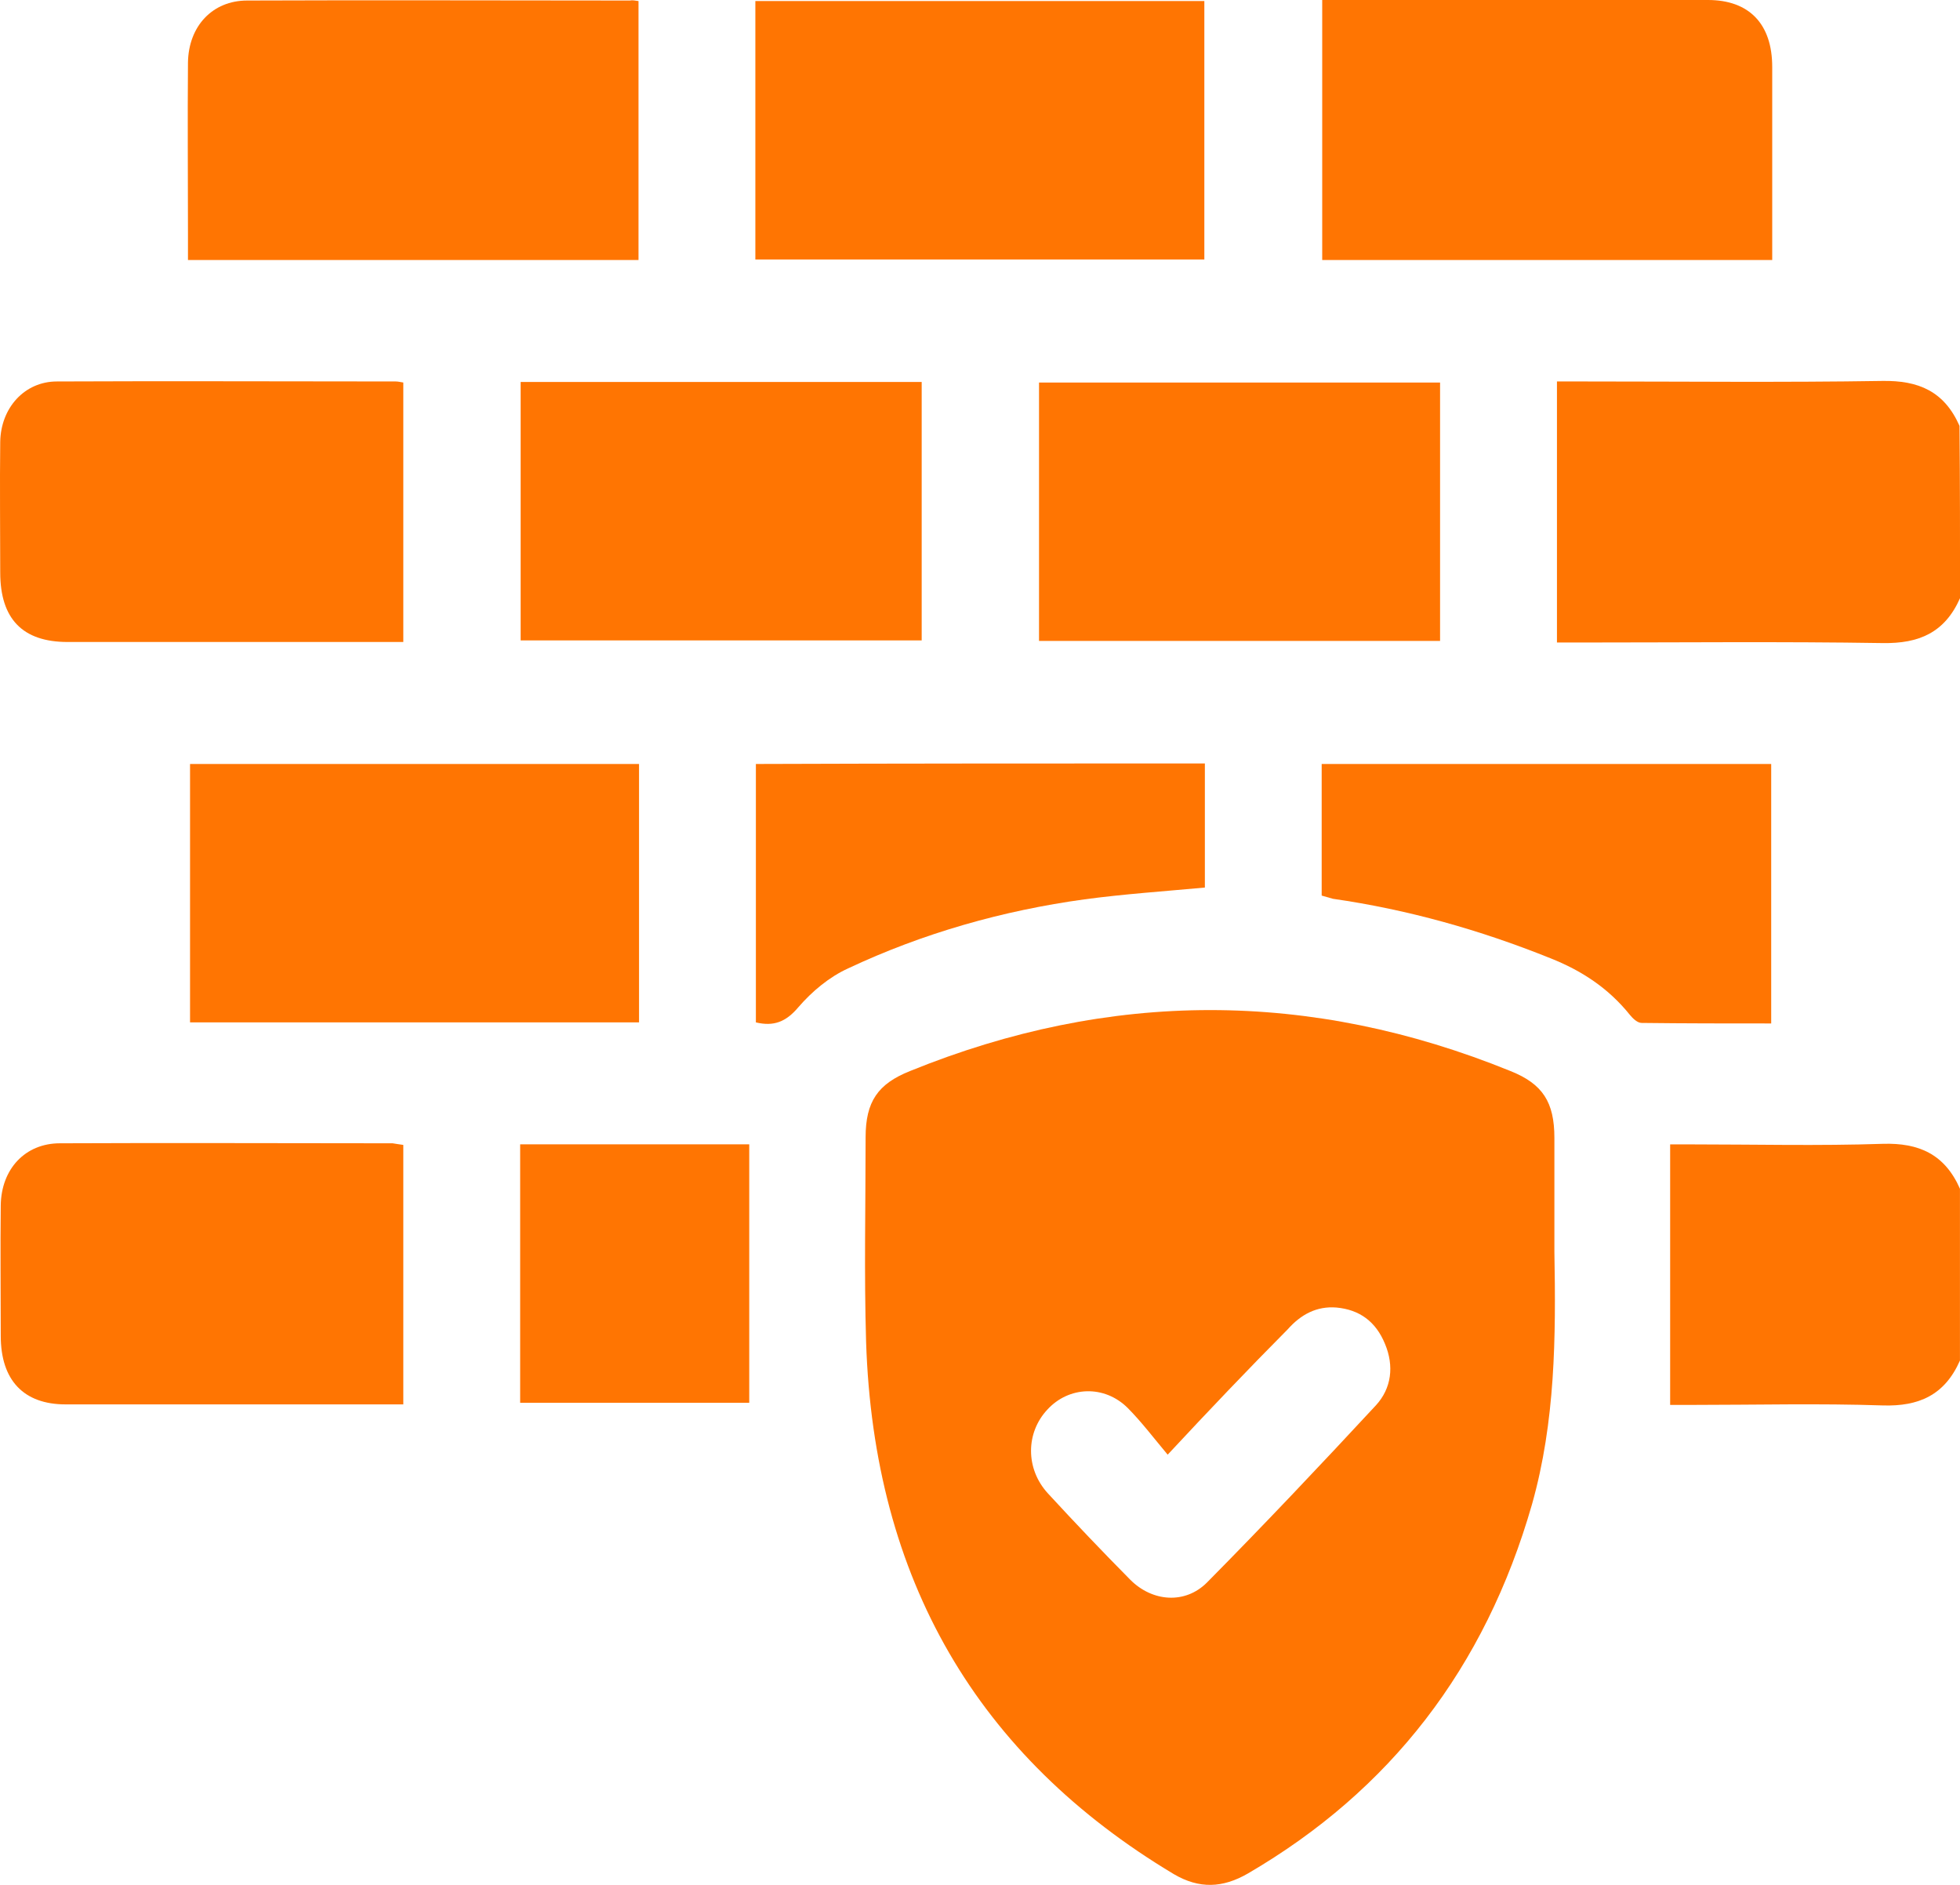 <svg width="52" height="50" viewBox="0 0 52 50" fill="none" xmlns="http://www.w3.org/2000/svg">
<path d="M52.001 15.867C51.594 16.789 50.904 17.073 49.956 17.059C47.276 17.016 44.583 17.044 41.889 17.044C41.699 17.044 41.523 17.044 41.307 17.044C41.307 14.717 41.307 12.446 41.307 10.119C41.564 10.119 41.807 10.119 42.038 10.119C44.677 10.119 47.317 10.147 49.943 10.105C50.891 10.09 51.581 10.374 51.987 11.297C52.001 12.815 52.001 14.334 52.001 15.867Z" fill="#FF7502"/>
<path d="M51.999 36.09C51.593 37.013 50.903 37.31 49.955 37.282C48.263 37.225 46.571 37.268 44.879 37.268C44.703 37.268 44.514 37.268 44.31 37.268C44.31 34.955 44.31 32.698 44.31 30.357C44.473 30.357 44.649 30.357 44.839 30.357C46.544 30.357 48.25 30.399 49.955 30.342C50.903 30.314 51.593 30.612 51.999 31.534C51.999 33.039 51.999 34.557 51.999 36.09Z" fill="#FF7502"/>
<path d="M41.239 33.209C41.28 35.466 41.266 37.708 40.644 39.908C39.398 44.25 36.88 47.5 33.104 49.7C32.44 50.083 31.818 50.112 31.141 49.714C25.929 46.592 23.181 41.895 22.978 35.593C22.924 33.791 22.965 31.974 22.965 30.172C22.965 29.221 23.29 28.753 24.142 28.412C29.449 26.255 34.769 26.255 40.075 28.412C40.928 28.753 41.239 29.235 41.239 30.186C41.239 31.194 41.239 32.201 41.239 33.209ZM30.979 38.588C30.599 38.134 30.288 37.722 29.923 37.353C29.3 36.729 28.352 36.771 27.784 37.396C27.215 38.006 27.202 38.957 27.797 39.61C28.515 40.39 29.246 41.157 29.99 41.909C30.572 42.49 31.439 42.562 32.021 41.98C33.537 40.447 35.026 38.872 36.501 37.282C36.921 36.828 36.989 36.232 36.745 35.65C36.501 35.054 36.068 34.742 35.459 34.685C34.931 34.642 34.511 34.87 34.16 35.267C33.117 36.317 32.089 37.396 30.979 38.588Z" fill="#FF7502"/>
<path d="M20.04 6.883C20.04 4.584 20.04 2.313 20.04 0.028C24.02 0.028 27.959 0.028 31.952 0.028C31.952 2.299 31.952 4.57 31.952 6.883C28 6.883 24.047 6.883 20.04 6.883Z" fill="#FF7502"/>
<path d="M16.954 20.266C16.954 22.565 16.954 24.822 16.954 27.121C12.974 27.121 9.035 27.121 5.042 27.121C5.042 24.864 5.042 22.579 5.042 20.266C8.981 20.266 12.947 20.266 16.954 20.266Z" fill="#FF7502"/>
<path d="M16.94 0.028C16.94 2.342 16.94 4.598 16.94 6.897C12.96 6.897 9.008 6.897 4.987 6.897C4.987 6.67 4.987 6.457 4.987 6.23C4.987 4.712 4.974 3.179 4.987 1.66C5.001 0.695 5.637 0.014 6.558 0.014C9.942 -1.08453e-05 13.326 0.014 16.71 0.014C16.778 -1.08453e-05 16.846 0.014 16.94 0.028Z" fill="#FF7502"/>
<path d="M35.079 0C36.257 0 37.407 0 38.558 0C40.805 0 43.052 0 45.313 0C46.409 0 47.018 0.639 47.018 1.774C47.018 3.477 47.018 5.166 47.018 6.897C43.025 6.897 39.072 6.897 35.079 6.897C35.079 4.612 35.079 2.342 35.079 0Z" fill="#FF7502"/>
<path d="M13.813 10.133C17.374 10.133 20.907 10.133 24.453 10.133C24.453 12.418 24.453 14.674 24.453 16.988C20.92 16.988 17.387 16.988 13.813 16.988C13.813 14.731 13.813 12.46 13.813 10.133Z" fill="#FF7502"/>
<path d="M38.206 17.002C34.646 17.002 31.113 17.002 27.566 17.002C27.566 14.717 27.566 12.46 27.566 10.147C31.099 10.147 34.632 10.147 38.206 10.147C38.206 12.418 38.206 14.689 38.206 17.002Z" fill="#FF7502"/>
<path d="M10.7 10.147C10.7 12.446 10.7 14.717 10.7 17.03C10.51 17.03 10.348 17.03 10.172 17.03C7.383 17.03 4.595 17.03 1.793 17.03C0.602 17.03 0.006 16.42 0.006 15.185C0.006 14.036 -0.008 12.872 0.006 11.723C0.02 10.814 0.656 10.119 1.509 10.119C4.5 10.105 7.492 10.119 10.497 10.119C10.565 10.119 10.605 10.133 10.7 10.147Z" fill="#FF7502"/>
<path d="M10.7 30.371C10.7 32.67 10.7 34.94 10.7 37.254C9.983 37.254 9.292 37.254 8.588 37.254C6.301 37.254 4.026 37.254 1.739 37.254C0.629 37.254 0.02 36.615 0.02 35.437C0.02 34.288 0.006 33.124 0.02 31.974C0.033 31.009 0.669 30.328 1.59 30.328C4.527 30.314 7.478 30.328 10.416 30.328C10.511 30.342 10.592 30.357 10.7 30.371Z" fill="#FF7502"/>
<path d="M35.065 23.757C35.065 22.593 35.065 21.444 35.065 20.266C39.032 20.266 42.998 20.266 46.991 20.266C46.991 22.537 46.991 24.807 46.991 27.149C45.841 27.149 44.703 27.149 43.553 27.135C43.444 27.135 43.323 27.021 43.242 26.922C42.673 26.212 41.956 25.744 41.13 25.418C39.262 24.666 37.34 24.126 35.363 23.842C35.268 23.814 35.174 23.786 35.065 23.757Z" fill="#FF7502"/>
<path d="M31.966 20.252C31.966 21.359 31.966 22.452 31.966 23.544C30.883 23.644 29.827 23.715 28.771 23.857C26.605 24.155 24.494 24.751 22.504 25.687C22.003 25.914 21.543 26.298 21.177 26.723C20.852 27.107 20.527 27.234 20.054 27.121C20.054 24.85 20.054 22.565 20.054 20.266C24.02 20.252 27.986 20.252 31.966 20.252Z" fill="#FF7502"/>
<path d="M13.8 37.211C13.8 34.926 13.8 32.656 13.8 30.356C15.83 30.356 17.834 30.356 19.878 30.356C19.878 32.627 19.878 34.898 19.878 37.211C17.874 37.211 15.857 37.211 13.8 37.211Z" fill="#FF7502"/>
</svg>
